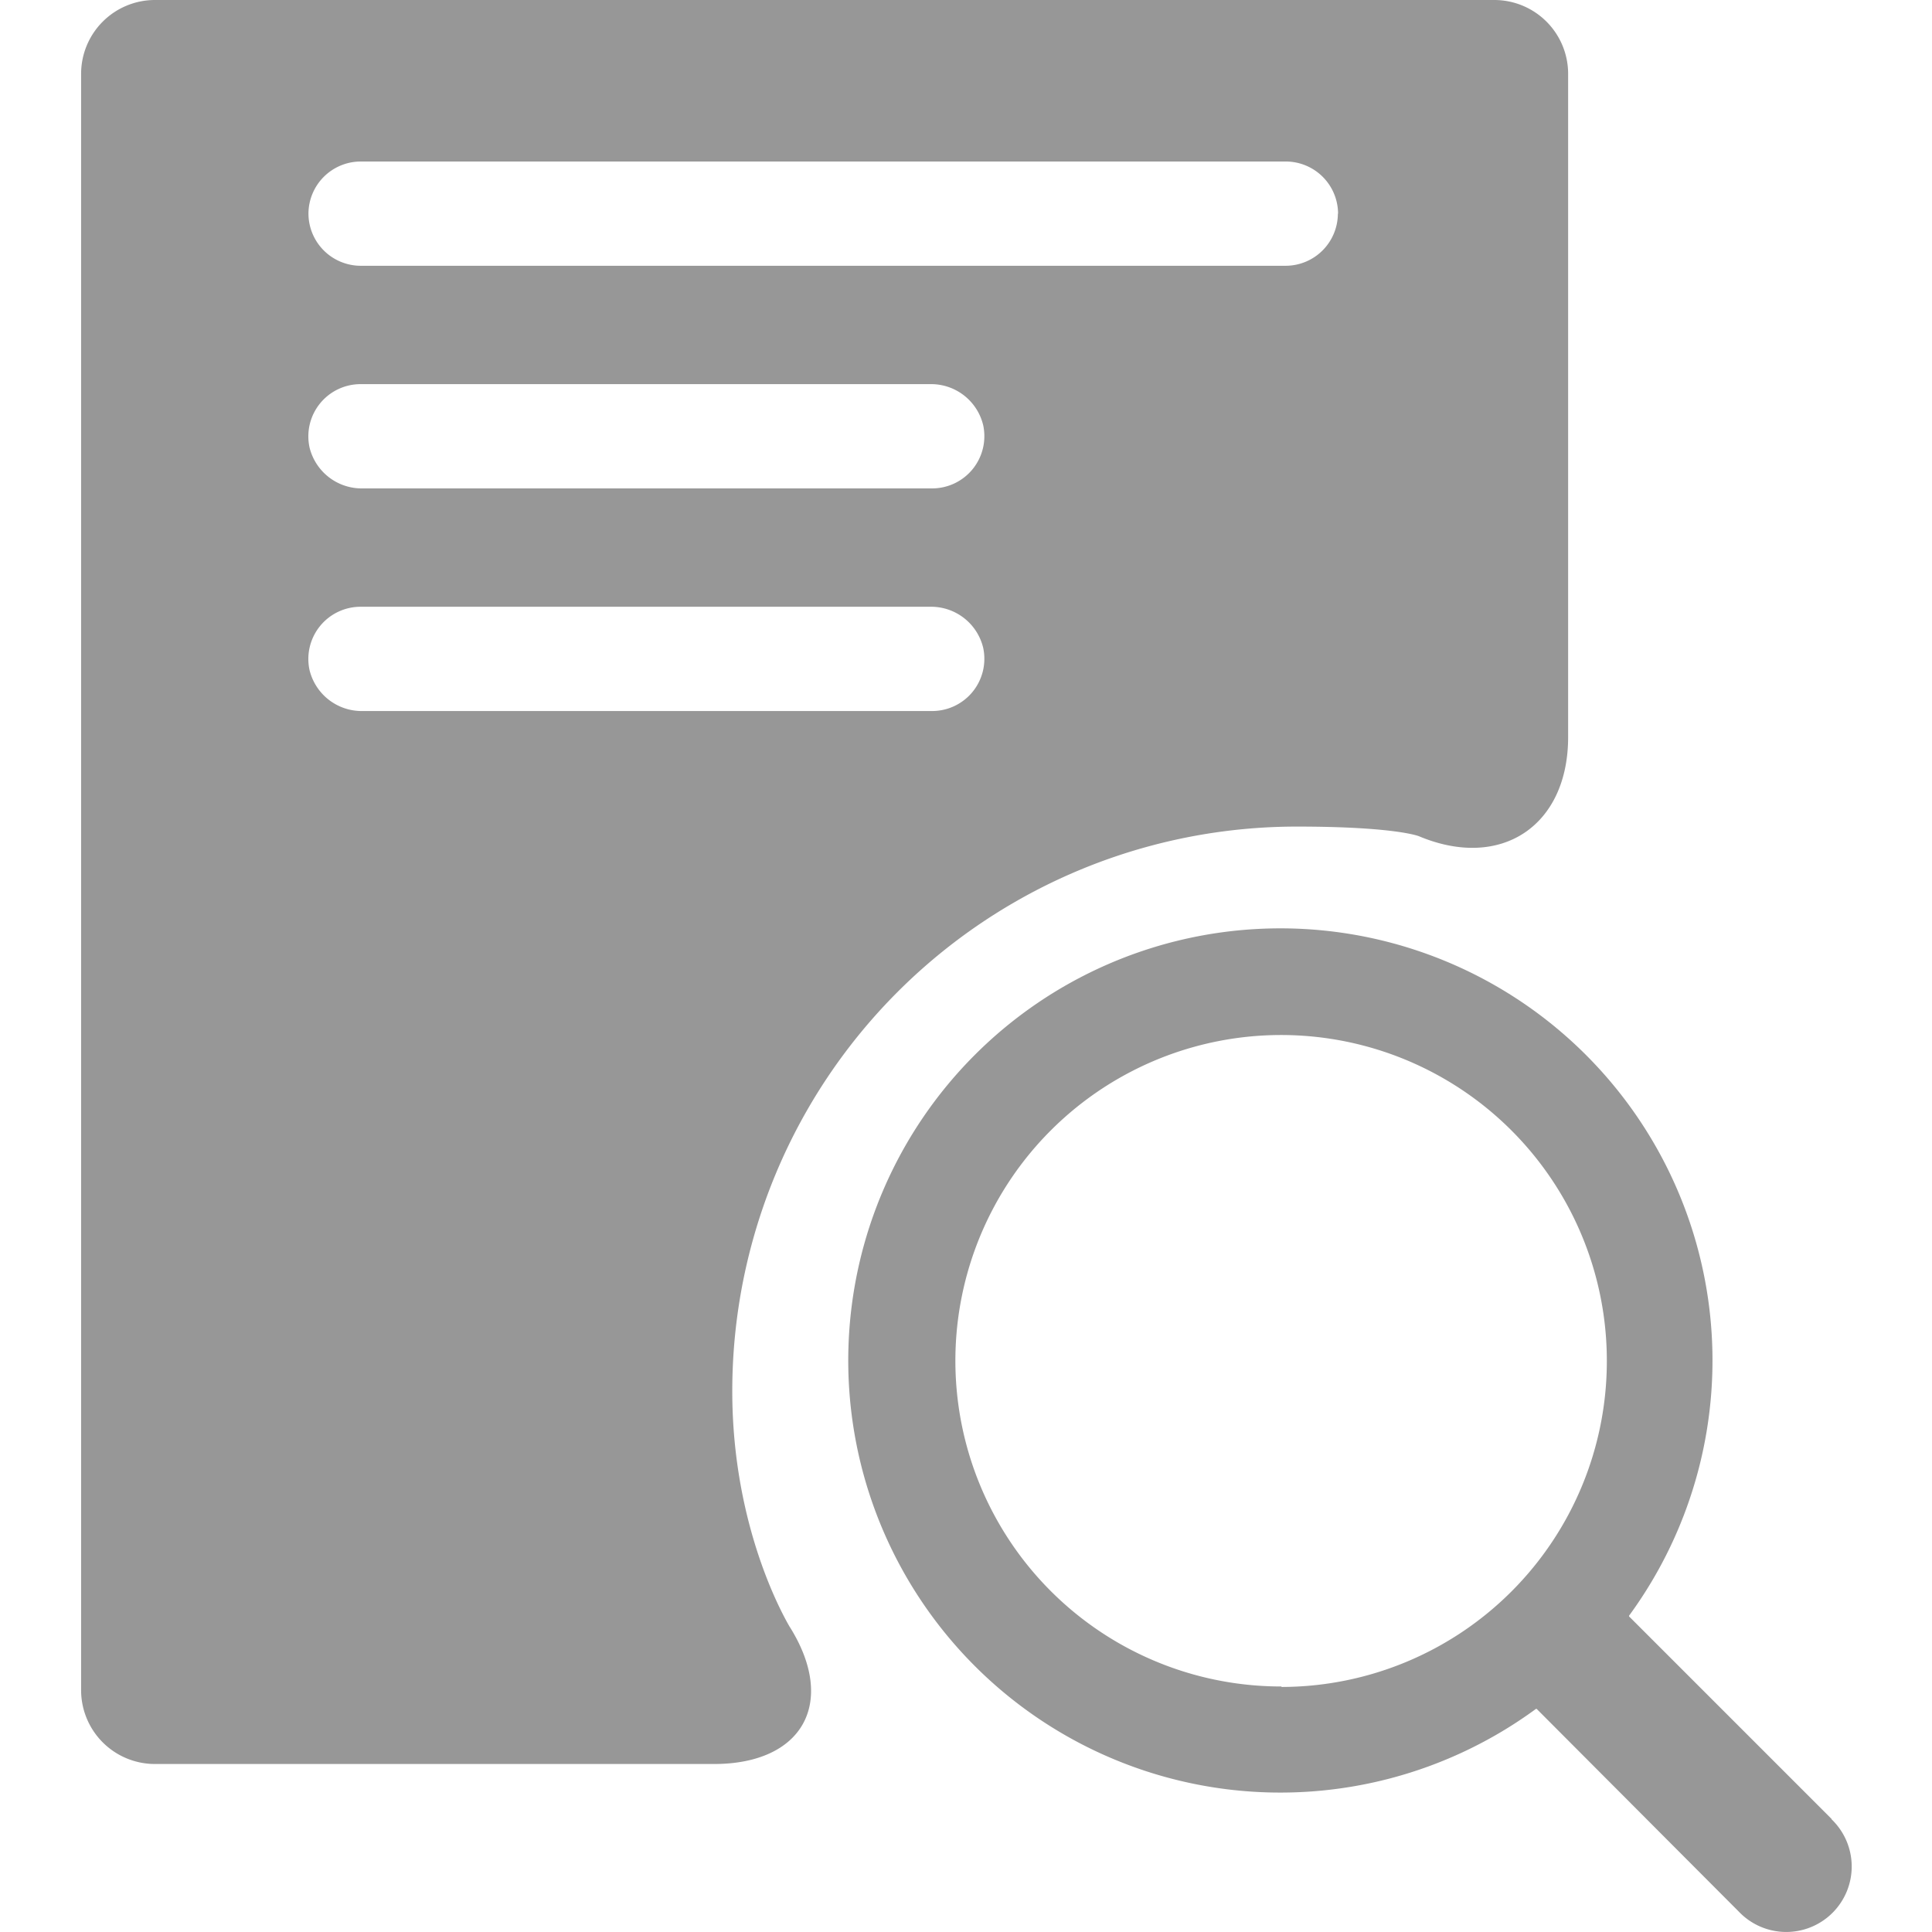 <?xml version="1.0" standalone="no"?><!DOCTYPE svg PUBLIC "-//W3C//DTD SVG 1.1//EN" "http://www.w3.org/Graphics/SVG/1.1/DTD/svg11.dtd"><svg class="icon" width="200px" height="200.00px" viewBox="0 0 1024 1024" version="1.1" xmlns="http://www.w3.org/2000/svg"><path fill="#979797" d="M792.098 0H82.183a39.144 39.144 0 0 0-39.195 39.042v856.872a39.144 39.144 0 0 0 39.195 39.042h296.267c47.024 0 65.087-32.492 40.372-72.301l-0.307-0.461c-1.944-3.428-30.394-51.476-30.394-124.852a299.184 299.184 0 0 1 299.184-299.235c52.448 0 64.78 5.117 64.78 5.117 43.442 18.216 79.056-5.424 79.056-52.55V39.042A39.144 39.144 0 0 0 792.098 0zM494.193 376.858h-301.896A28.45 28.45 0 0 1 164.053 355.111a27.682 27.682 0 0 1 27.017-33.516h301.896a28.399 28.399 0 0 1 28.143 21.747 27.682 27.682 0 0 1-26.915 33.516z m0-117.995h-301.896A28.45 28.45 0 0 1 164.053 237.116a27.682 27.682 0 0 1 27.017-33.516h301.896a28.399 28.399 0 0 1 28.143 21.747 27.682 27.682 0 0 1-26.915 33.516z m214.909-145.626a27.733 27.733 0 0 1-27.631 27.631H191.121a27.733 27.733 0 0 1-27.631-27.631 27.733 27.733 0 0 1 27.631-27.631h490.452a27.733 27.733 0 0 1 27.631 27.631zM970.881 964.173l-107.454-107.454v-0.358a229.031 229.031 0 1 0-49.327 49.378h0.358l107.147 107.454a34.692 34.692 0 1 0 49.02-49.071z m-291.662-70.306a172.643 172.643 0 1 1 172.439-172.388 172.695 172.695 0 0 1-172.439 172.643z m0 0" /></svg>